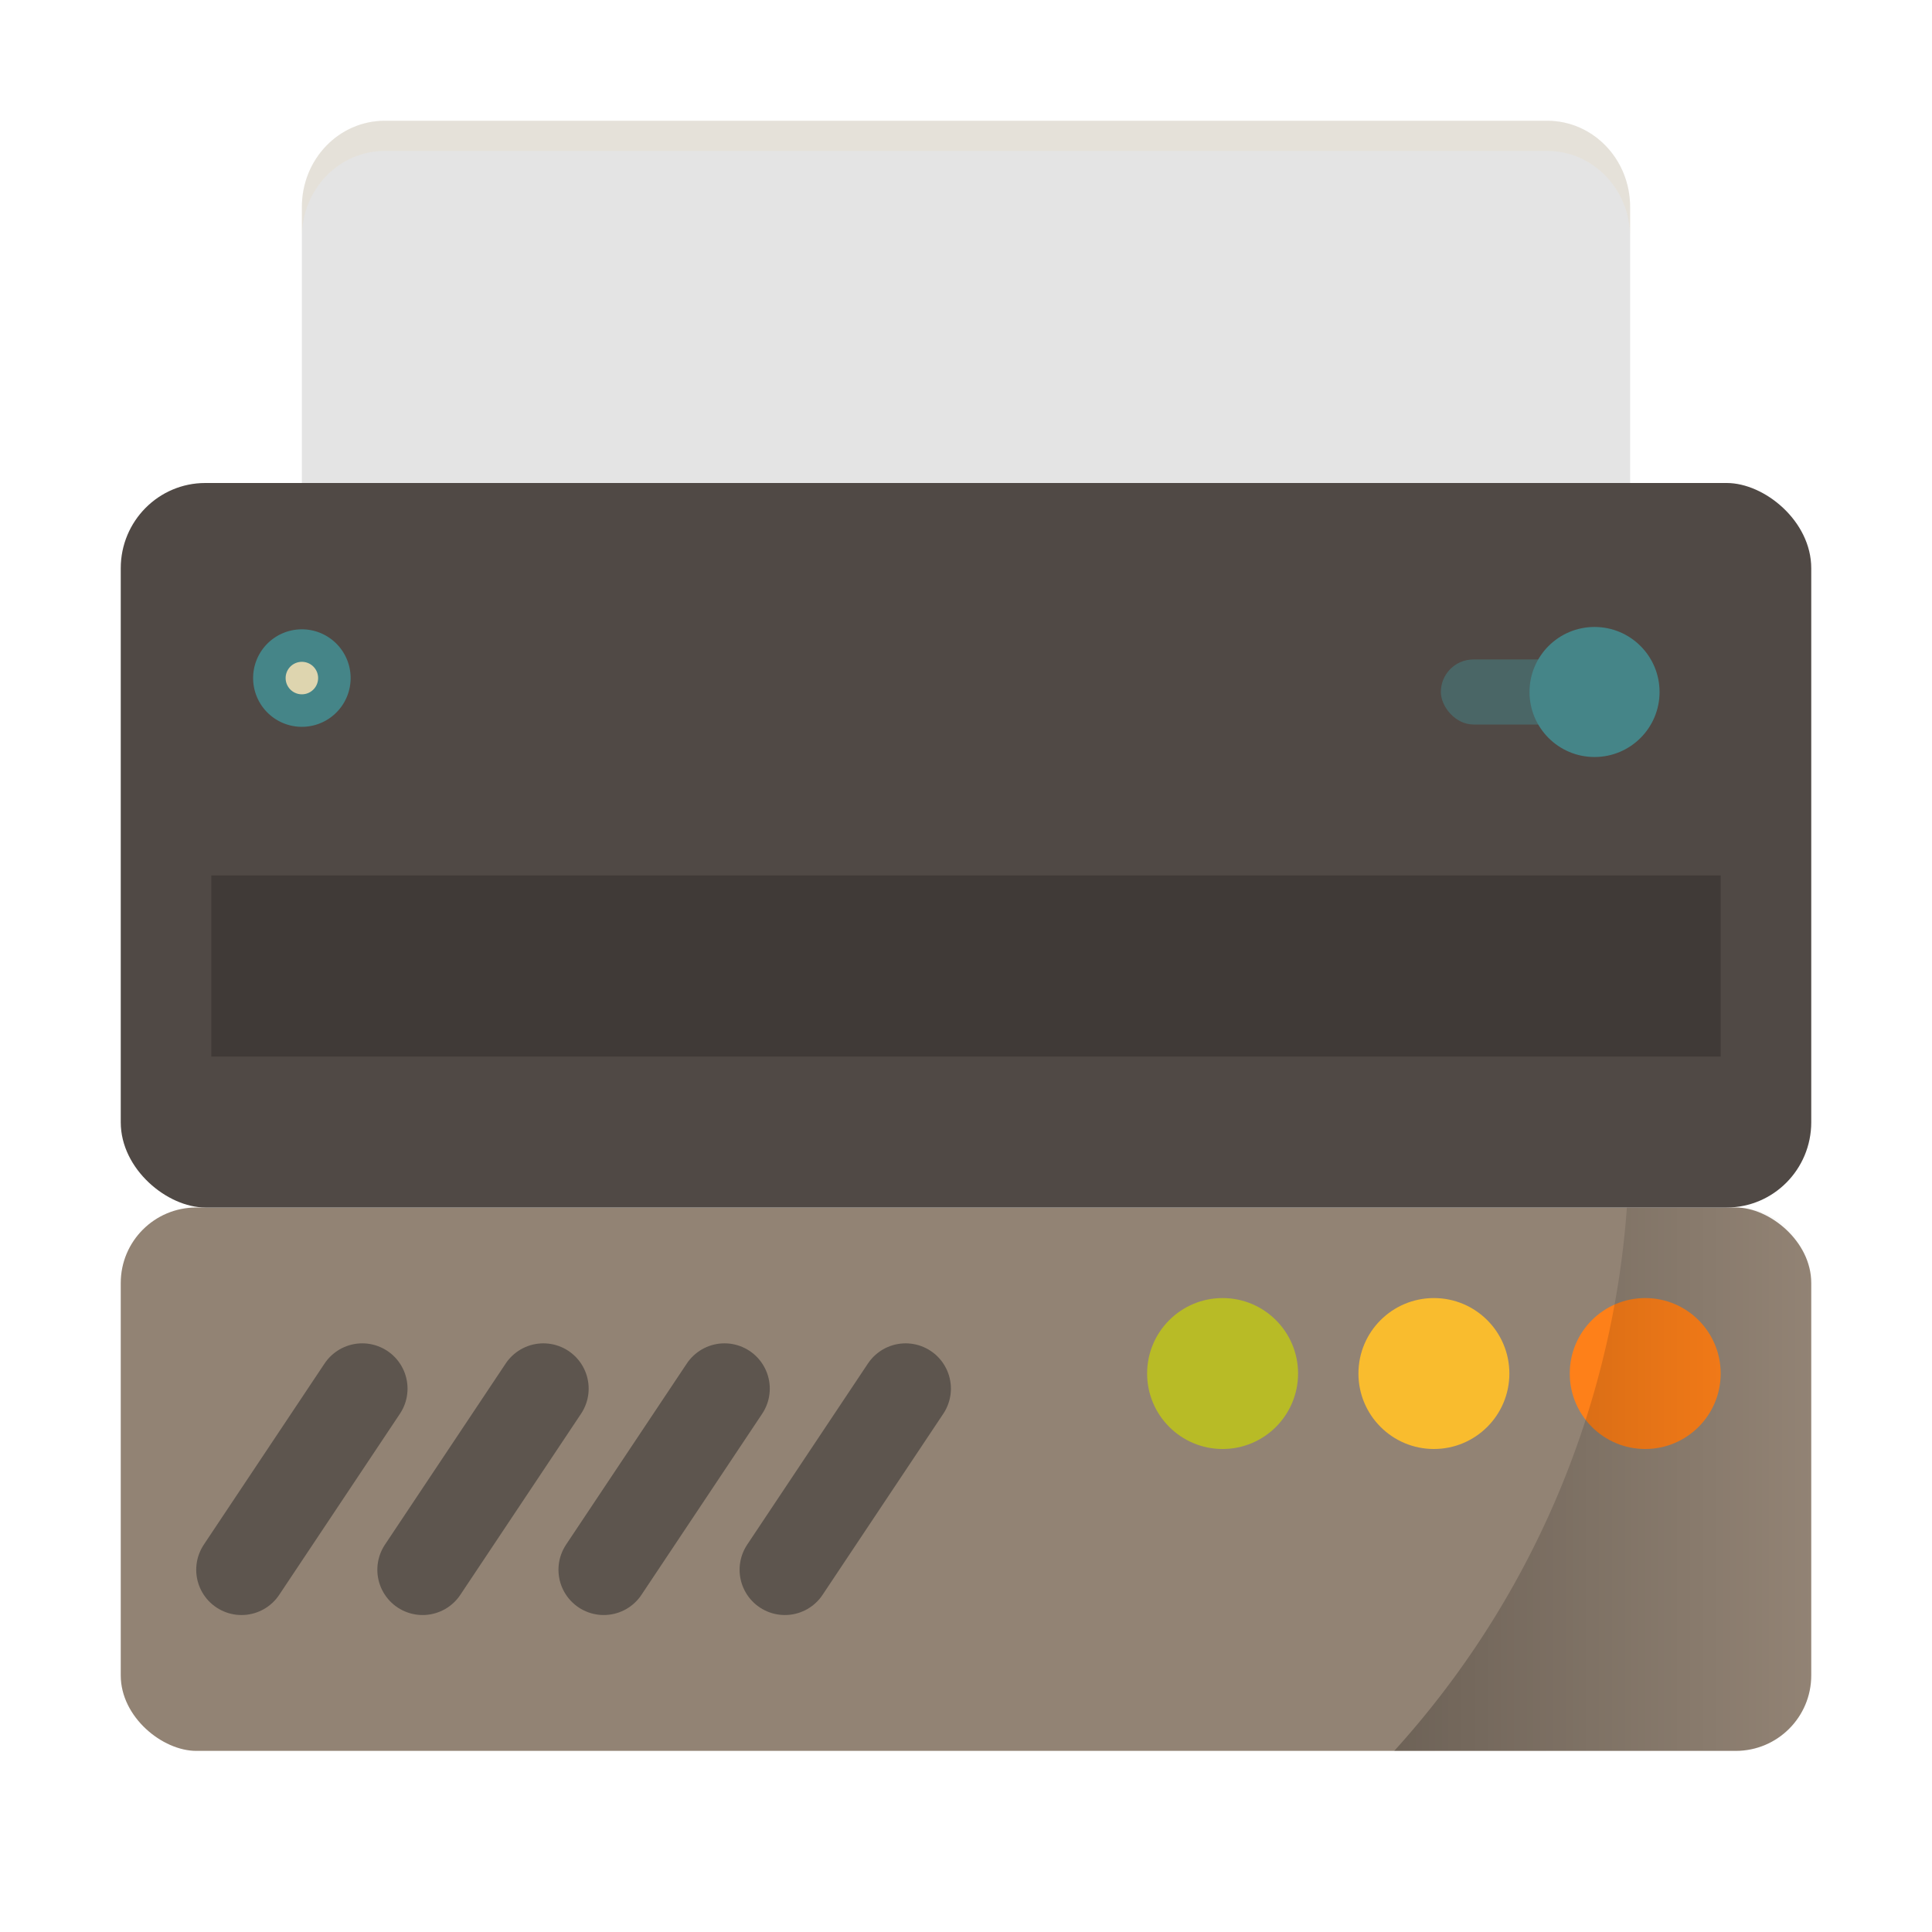 <svg width="64" height="64" version="1" xmlns="http://www.w3.org/2000/svg" xmlns:xlink="http://www.w3.org/1999/xlink">
 <defs>
  <linearGradient id="b" x1="46.186" x2="60" y1="49" y2="49" gradientUnits="userSpaceOnUse">
   <stop offset="0"/>
   <stop stop-opacity="0" offset="1"/>
  </linearGradient>
 </defs>
 <path d="M12.75 4C11.226 4 10 5.274 10 6.857V24h44V6.857C54 5.274 52.773 4 51.25 4h-38.5z" fill="#e4e4e4"/>
 <path d="M12.75 4C11.226 4 10 5.275 10 6.857v1C10 6.275 11.226 5 12.75 5h38.5C52.773 5 54 6.275 54 7.857v-1C54 5.275 52.773 4 51.25 4h-38.5z" fill="#ebdbb2" opacity=".2"/>
 <g transform="translate(0 -1)">
  <rect transform="matrix(0 -1 -1 0 0 0)" x="-59" y="-60" width="18" height="56" rx="2.5" ry="2.5" fill="#928374"/>
  <path d="m24 47-4 6m-2-6-4 6m-2-6-4 6m22-6-4 6" fill="none" opacity=".5" stroke="#282828" stroke-linecap="round" stroke-width="3"/>
  <circle cx="40.5" cy="46.5" r="2.5" fill="#b8bb26"/>
  <circle cx="47.5" cy="46.5" r="2.5" fill="#f9bc2e"/>
  <circle cx="54.5" cy="46.5" r="2.5" fill="#fe8019"/>
  <path transform="translate(0 1)" d="M53.893 40a30 30 0 0 1-7.707 18H57.5c1.385 0 2.5-1.115 2.5-2.5v-13c0-1.385-1.115-2.5-2.5-2.5h-3.607z" fill="url(#b)" opacity=".25"/>
 </g>
 <rect transform="matrix(0 -1 -1 0 0 0)" x="-40" y="-60" width="24" height="56" rx="2.824" ry="2.8" fill="#504945"/>
 <path d="M7 29h50v6H7z" opacity=".2"/>
 <g fill="#458588">
  <path d="m11.615 22.462a1.615 1.615 0 1 1-3.23 0 1.615 1.615 0 0 1 3.23 0z" display="block" overflow="visible" style="isolation:auto;mix-blend-mode:normal" paint-order="fill markers stroke"/>
  <rect x="47.73" y="21.846" width="6.462" height="2.154" ry="1.077" opacity=".5" paint-order="markers stroke fill"/>
  <circle cx="52.821" cy="22.923" r="2.154" paint-order="markers stroke fill"/>
 </g>
 <path d="M10.538 22.462a.538.538 0 1 1-1.076 0 .538.538 0 0 1 1.076 0z" display="block" fill="#ebdbb2" fill-opacity=".924" overflow="visible" style="isolation:auto;mix-blend-mode:normal" paint-order="fill markers stroke"/>
</svg>
